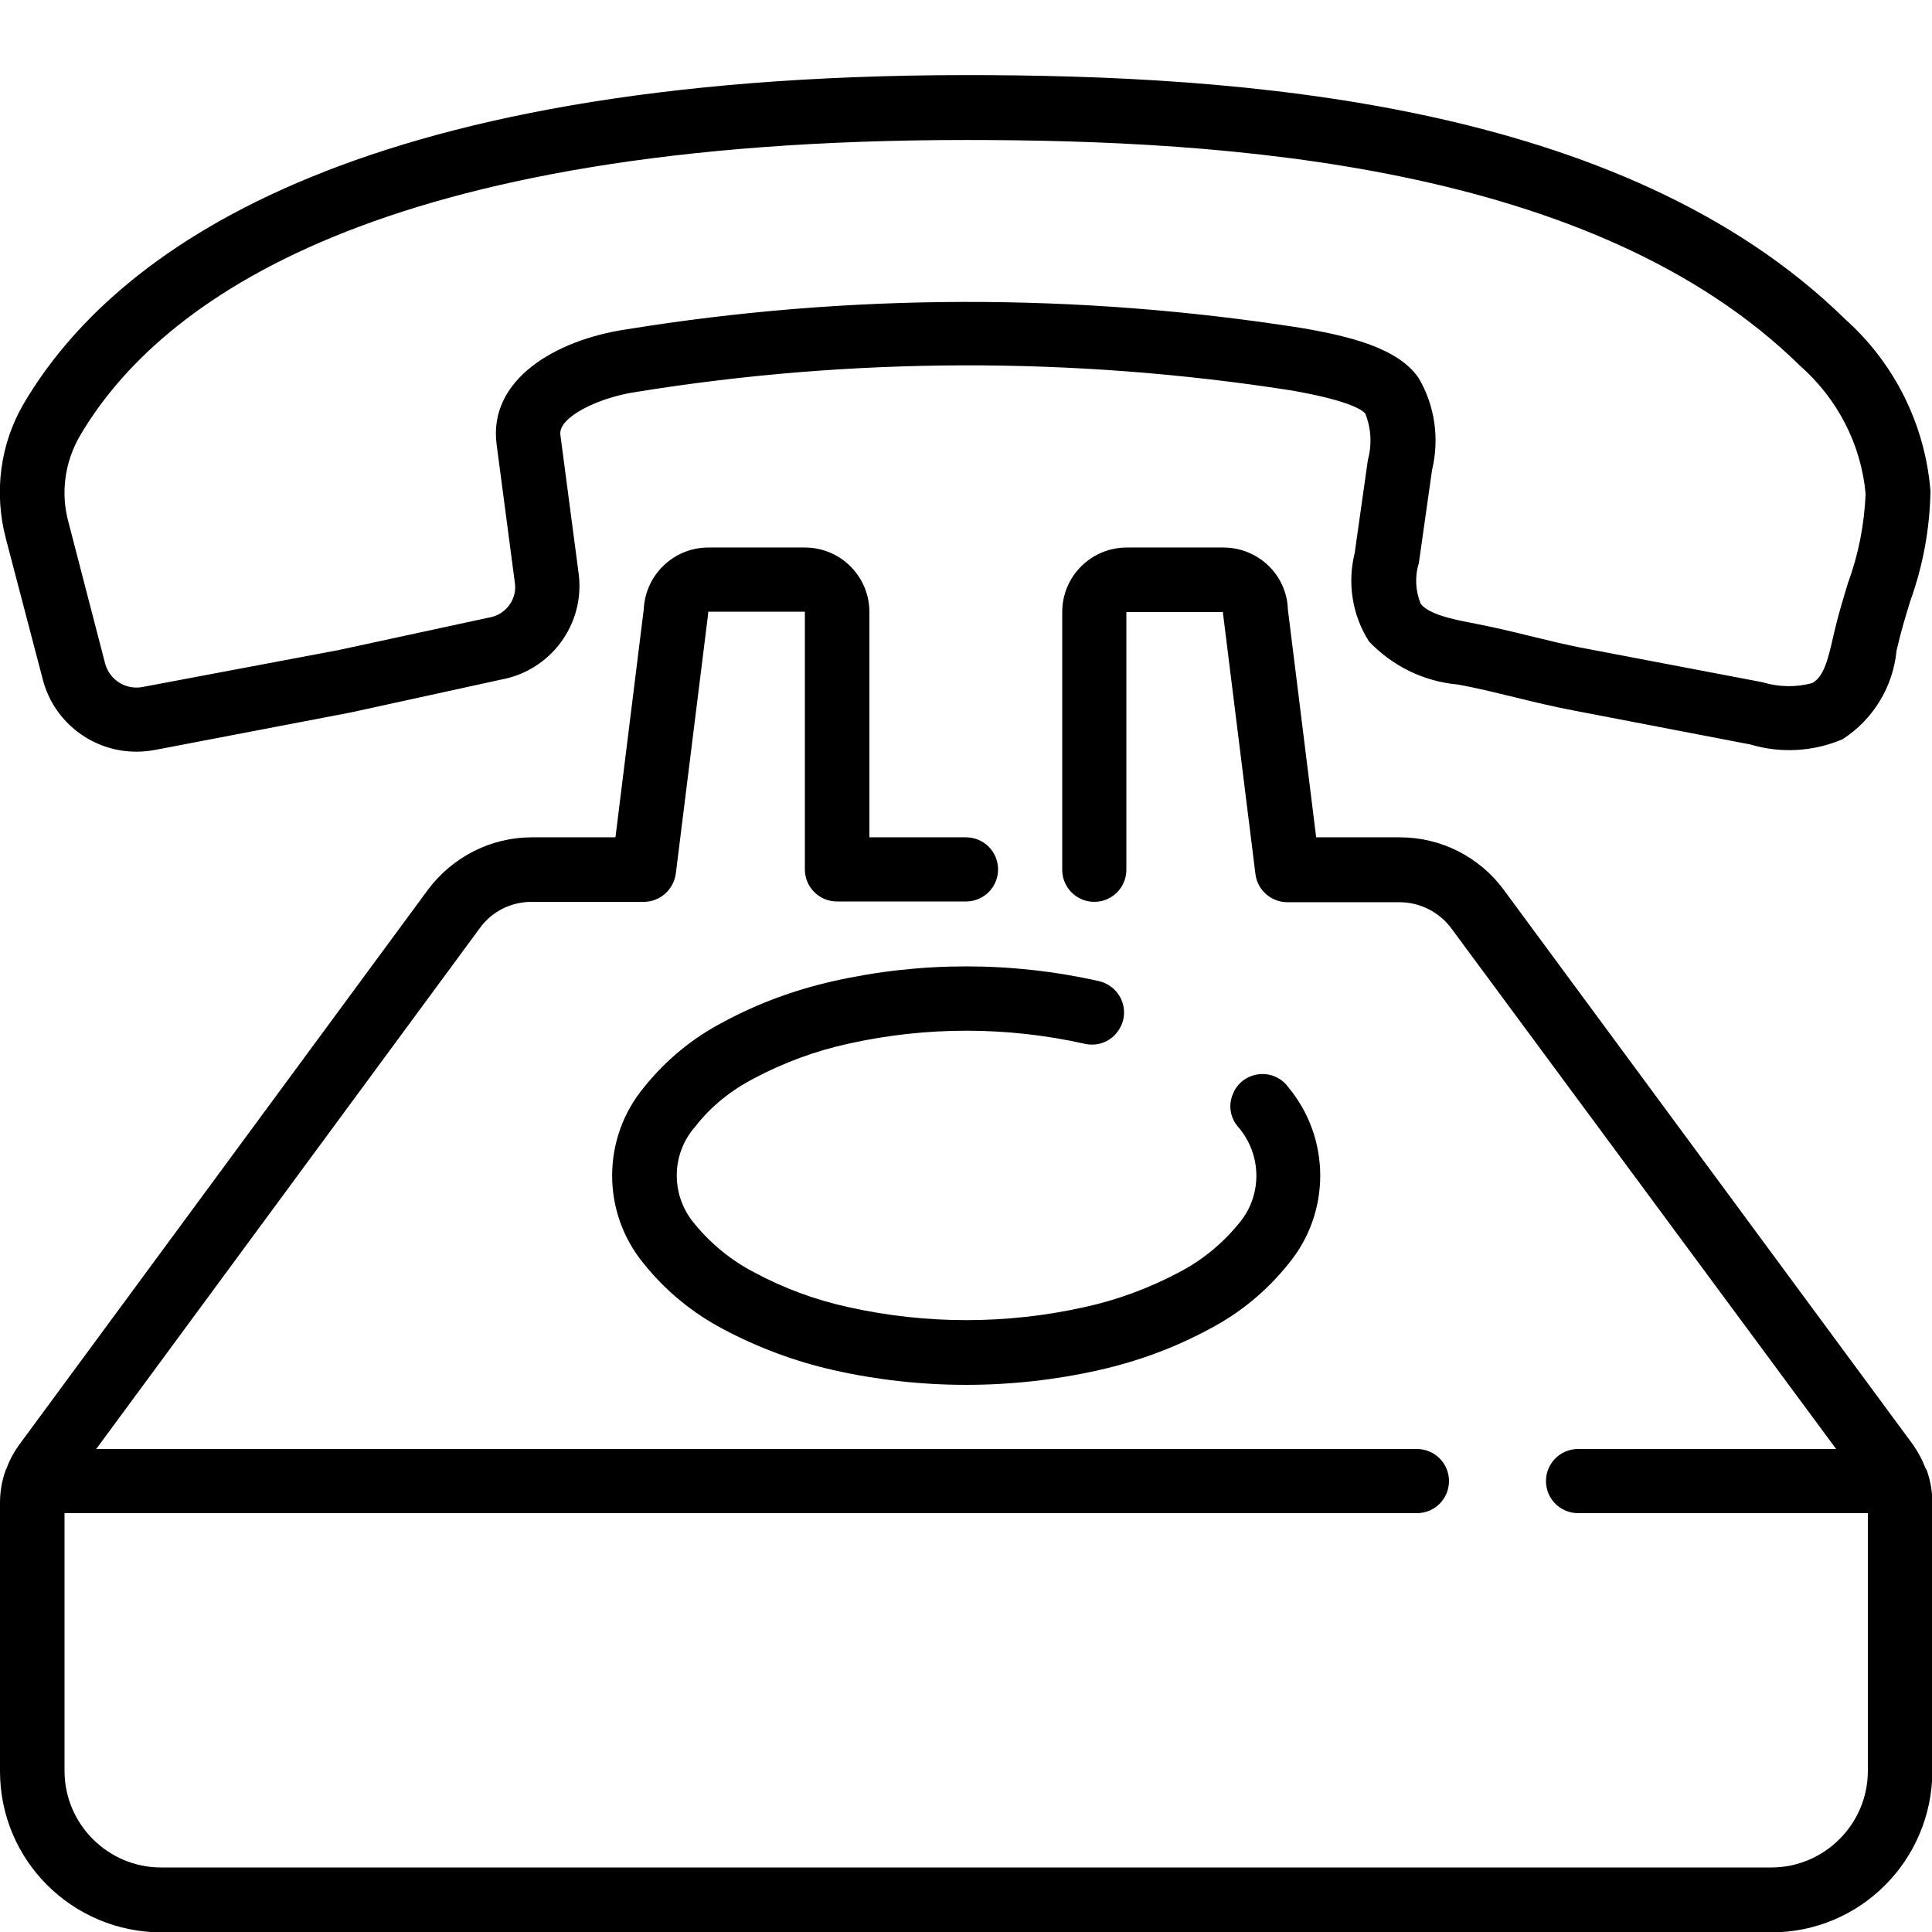 <?xml version="1.0" encoding="utf-8"?>
<!-- Generator: Adobe Illustrator 19.2.1, SVG Export Plug-In . SVG Version: 6.00 Build 0)  -->
<svg version="1.1" id="Capa_1" xmlns="http://www.w3.org/2000/svg" xmlns:xlink="http://www.w3.org/1999/xlink" x="0px" y="0px"
	 viewBox="-49 141 512 512" style="enable-background:new -49 141 512 512;" xml:space="preserve">
<g transform="translate(-1)">
	<path d="M-41.5,247.6c-6.5,10.9-8.2,24-4.9,36.3l9.8,37.4c3,11.2,13.3,19,24.9,18.9c1.7,0,3.4-0.2,5-0.5l51.7-9.9l39.8-8.7
		c13.1-2.4,22.1-14.5,20.6-27.7l-4.9-37.2c-0.6-4.6,10-9.8,19.9-11.3c57.4-9.3,116-9.4,173.4-0.5c15.8,2.7,19.3,5.3,20,6.2
		c1.6,3.9,1.8,8.3,0.7,12.3l-3.5,24.7c-2,8-0.6,16.5,3.8,23.4c6.2,6.5,14.5,10.6,23.5,11.4c6,1.1,10.6,2.3,15.2,3.4
		c4.9,1.2,9.8,2.4,16.1,3.6l46.3,8.9c8,2.4,16.7,1.9,24.4-1.4c8.1-5.2,13.4-13.9,14.3-23.5l0.3-1.2c0.9-3.9,2.1-7.9,3.3-11.8
		c3.4-9.4,5.2-19.2,5.4-29.2c-1.4-17.6-9.5-33.9-22.6-45.6c-59.1-58-161.3-64.7-233-64.7C44.4,161-18,208.1-41.5,247.6z M208,178.1
		c68.7,0,166.4,6.2,221,59.8c9.9,8.7,16.2,20.8,17.4,33.9c-0.3,8.1-1.9,16.2-4.7,23.8c-1.3,4.3-2.6,8.6-3.6,12.9l-0.3,1.3
		c-1.4,6.3-2.6,10.6-5.5,12.2c-4.3,1.2-8.9,1.1-13.2-0.2l-46.2-8.8c-6-1.1-10.6-2.3-15.2-3.4c-4.9-1.2-9.8-2.4-16.1-3.6
		c-4.1-0.8-10.9-2.1-13.1-5c-1.4-3.4-1.6-7.2-0.5-10.7l3.5-24.7c2-8.3,0.8-17.1-3.6-24.5c-5.5-7.9-18.2-11-31.1-13.2
		c-59.3-9.3-119.7-9.2-178.9,0.4c-18.7,2.8-36.5,13.3-34.3,30.4l4.9,37.2c0.4,4.3-2.8,8.2-7.1,8.8l-39.8,8.6L-9.9,323
		c-4.5,1-8.9-1.6-10.2-6l-9.7-37.4c-2.2-7.8-1.1-16.2,3.1-23.3C-5.6,220.6,52.4,178.1,208,178.1z"/>
	<path d="M462.2,529.9c-0.8-2.1-1.9-4.1-3.2-6L350.5,376.8c-6.4-8.7-16.6-13.9-27.5-13.9h-22.2l-7.5-60.4
		c-0.3-9.2-7.9-16.4-17.1-16.4h-25.6c-9.4,0-17.1,7.6-17.1,17.1v68.3c0,4.7,3.8,8.5,8.5,8.5s8.5-3.8,8.5-8.5v-68.3h25.6
		c0,0.4,0,0.7,0.1,1.1l8.5,68.3c0.5,4.3,4.2,7.5,8.5,7.5h29.7c5.4,0,10.5,2.6,13.7,6.9L438.6,525h-68.4c-4.7,0-8.5,3.8-8.5,8.5
		c0,4.7,3.8,8.5,8.5,8.5h76.8v68.3c0,14.1-11.5,25.6-25.6,25.6H-5.3c-14.1,0-25.6-11.5-25.6-25.6v-68.3h358.4c4.7,0,8.5-3.8,8.5-8.5
		c0-4.7-3.8-8.5-8.5-8.5h-350L79.2,386.9c3.2-4.4,8.3-6.9,13.7-6.9h29.7c4.3,0,7.9-3.2,8.5-7.5l8.5-68.3c0-0.4,0.1-0.7,0.1-1.1h25.6
		v68.3c0,4.7,3.8,8.5,8.5,8.5H208c4.7,0,8.5-3.8,8.5-8.5c0-4.7-3.8-8.5-8.5-8.5h-25.6v-59.7c0-9.4-7.6-17.1-17.1-17.1h-25.6
		c-9.2,0-16.7,7.3-17.1,16.4l-7.5,60.4H92.9c-10.8,0-21,5.2-27.5,13.9L-43,524c-1.3,1.8-2.4,3.8-3.2,6c-0.1,0.2-0.2,0.4-0.3,0.6
		c-1,2.8-1.5,5.7-1.5,8.6v71.2c0,23.6,19.1,42.6,42.7,42.7h426.7c23.6,0,42.6-19.1,42.7-42.7v-71.2c0-2.9-0.5-5.8-1.5-8.6
		C462.4,530.3,462.3,530.1,462.2,529.9z"/>
	<path d="M151.8,426.8c7.9-4.2,16.3-7.3,25-9.2c20.6-4.6,42-4.6,62.6,0c3,0.7,6.1-0.2,8.2-2.5s2.8-5.4,1.9-8.3
		c-0.9-2.9-3.3-5.1-6.3-5.8c-23.1-5.2-47.2-5.2-70.3,0c-10.2,2.3-20.1,5.9-29.3,10.9c-8.1,4.2-15.2,10.1-20.9,17.2
		c-11.3,13.6-11.3,33.3,0,46.9c5.7,7.1,12.9,13,20.9,17.2c9.2,4.9,19.1,8.6,29.3,10.9c23.1,5.2,47.2,5.2,70.3,0
		c10.2-2.3,20.1-5.9,29.3-10.9c8.1-4.2,15.2-10.1,20.9-17.2c11.3-13.6,11.3-33.3,0-46.9c-1.8-2.5-4.9-3.8-7.9-3.4
		c-3.1,0.4-5.7,2.4-6.8,5.3c-1.2,2.9-0.7,6.1,1.3,8.5c6.6,7.5,6.6,18.7,0,26.1c-4.3,5.2-9.6,9.5-15.6,12.6c-7.9,4.2-16.3,7.3-25,9.2
		c-20.6,4.6-42,4.6-62.6,0c-8.7-1.9-17.1-5-24.9-9.2c-6-3.1-11.3-7.4-15.6-12.6c-6.6-7.5-6.6-18.7,0-26.1
		C140.4,434.2,145.8,429.9,151.8,426.8z"/>
</g>
</svg>
